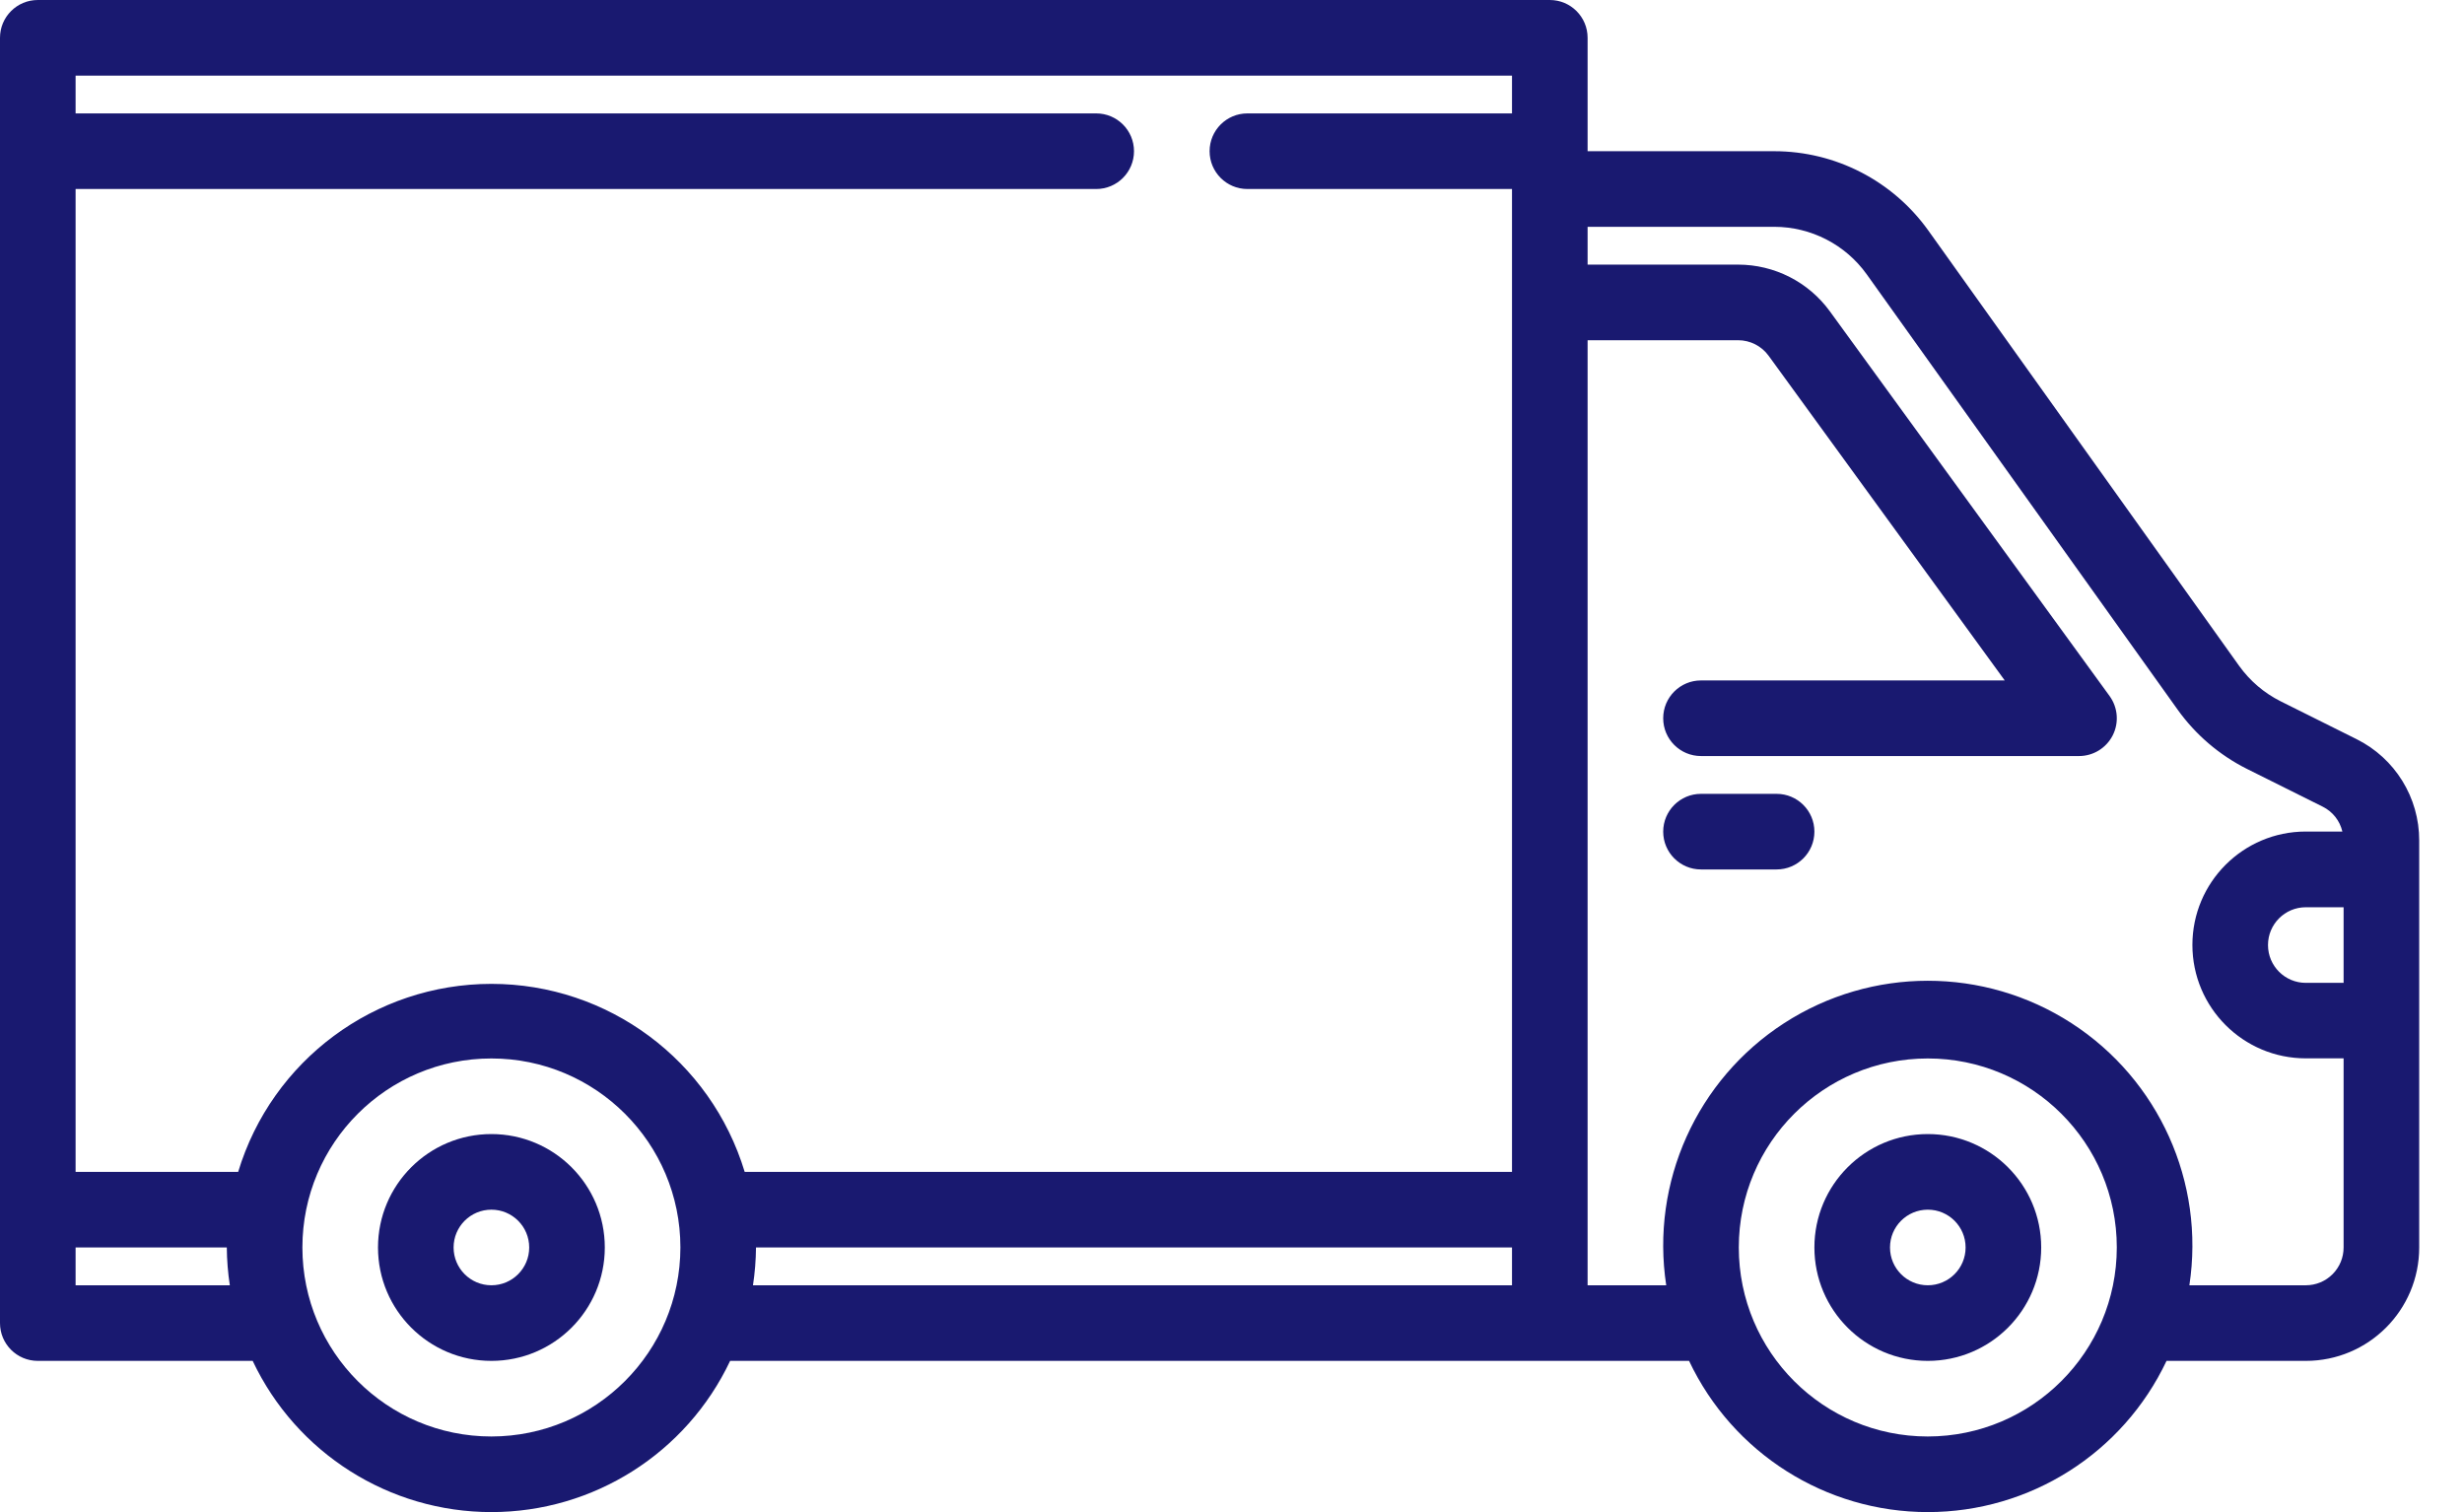 <?xml version="1.0" encoding="UTF-8"?>
<svg width="44px" height="27px" viewBox="0 0 44 27" version="1.1" xmlns="http://www.w3.org/2000/svg" xmlns:xlink="http://www.w3.org/1999/xlink">
    <title>8D28E23E-6FFB-4AA4-8056-C9B162D91047</title>
    <g id="Welcome" stroke="none" stroke-width="1" fill="none" fill-rule="evenodd">
        <g id="Formulaire_de_vente" transform="translate(-1347, -1720)" fill="#191970" fill-rule="nonzero">
            <g id="16-truck-copy" transform="translate(1347, 1720)">
                <path d="M42.081,13.198 L40.727,12.523 C40.431,12.375 40.177,12.158 39.984,11.889 L34.432,4.113 C33.797,3.227 32.775,2.701 31.685,2.7 L28.35,2.7 L28.35,0.675 C28.35,0.302 28.048,0 27.675,0 L0.675,0 C0.302,0 0,0.302 0,0.675 L0,23.625 C0,23.998 0.302,24.3 0.675,24.3 L4.512,24.3 C5.292,25.949 6.952,27 8.775,27 C10.598,27 12.258,25.949 13.038,24.3 L30.162,24.3 C30.942,25.949 32.602,27 34.425,27 C36.249,27 37.908,25.949 38.688,24.3 L41.175,24.3 C42.294,24.3 43.2,23.393 43.2,22.275 L43.2,15.009 C43.202,14.242 42.769,13.54 42.081,13.198 Z M41.85,17.55 L41.175,17.55 C40.802,17.55 40.5,17.248 40.5,16.875 C40.5,16.502 40.802,16.2 41.175,16.2 L41.85,16.2 L41.85,17.55 Z M1.35,1.35 L27,1.35 L27,2.025 L22.275,2.025 C21.902,2.025 21.6,2.327 21.6,2.7 C21.6,3.073 21.902,3.375 22.275,3.375 L27,3.375 L27,20.925 L13.298,20.925 C12.694,18.932 10.857,17.568 8.775,17.568 C6.693,17.568 4.856,18.932 4.253,20.925 L1.35,20.925 L1.35,3.375 L19.575,3.375 C19.948,3.375 20.25,3.073 20.25,2.7 C20.25,2.327 19.948,2.025 19.575,2.025 L1.35,2.025 L1.35,1.35 Z M1.35,22.95 L1.35,22.275 L4.05,22.275 C4.052,22.501 4.07,22.727 4.104,22.95 L1.35,22.95 Z M8.775,25.65 C6.911,25.65 5.4,24.139 5.4,22.275 C5.4,20.411 6.911,18.9 8.775,18.9 C10.639,18.9 12.15,20.411 12.15,22.275 C12.148,24.138 10.638,25.648 8.775,25.65 L8.775,25.65 Z M13.5,22.275 L27,22.275 L27,22.95 L13.446,22.95 C13.48,22.727 13.498,22.501 13.5,22.275 Z M34.425,25.65 C32.561,25.65 31.05,24.139 31.05,22.275 C31.05,20.411 32.561,18.9 34.425,18.9 C36.289,18.9 37.8,20.411 37.8,22.275 C37.798,24.138 36.288,25.648 34.425,25.65 L34.425,25.65 Z M41.175,22.95 L39.096,22.95 C39.376,21.112 38.552,19.28 36.991,18.27 C35.429,17.26 33.421,17.26 31.859,18.27 C30.298,19.28 29.474,21.112 29.754,22.95 L28.35,22.95 L28.35,6.075 L31.037,6.075 C31.253,6.075 31.456,6.178 31.583,6.353 L35.799,12.15 L30.375,12.15 C30.002,12.15 29.7,12.452 29.7,12.825 C29.7,13.198 30.002,13.5 30.375,13.5 L37.125,13.5 C37.379,13.5 37.611,13.358 37.727,13.131 C37.842,12.905 37.82,12.633 37.671,12.428 L32.676,5.559 C32.295,5.035 31.686,4.725 31.037,4.725 L28.35,4.725 L28.35,4.05 L31.685,4.05 C32.339,4.051 32.953,4.366 33.334,4.898 L38.886,12.671 C39.206,13.119 39.631,13.482 40.123,13.729 L41.477,14.404 C41.654,14.492 41.783,14.655 41.828,14.848 L41.175,14.848 C40.057,14.848 39.15,15.755 39.15,16.873 C39.15,17.991 40.057,18.898 41.175,18.898 L41.85,18.898 L41.85,22.273 C41.851,22.452 41.78,22.625 41.653,22.752 C41.527,22.879 41.355,22.95 41.175,22.95 L41.175,22.95 Z" id="Shape"></path>
                <path d="M34.425,20.25 C33.307,20.25 32.4,21.157 32.4,22.275 C32.4,23.393 33.307,24.3 34.425,24.3 C35.543,24.3 36.45,23.393 36.45,22.275 C36.45,21.157 35.543,20.25 34.425,20.25 Z M34.425,22.95 C34.052,22.95 33.75,22.648 33.75,22.275 C33.75,21.902 34.052,21.6 34.425,21.6 C34.798,21.6 35.1,21.902 35.1,22.275 C35.1,22.648 34.798,22.95 34.425,22.95 Z" id="Shape"></path>
                <path d="M8.775,20.25 C7.657,20.25 6.75,21.157 6.75,22.275 C6.75,23.393 7.657,24.3 8.775,24.3 C9.893,24.3 10.8,23.393 10.8,22.275 C10.8,21.157 9.893,20.25 8.775,20.25 Z M8.775,22.95 C8.402,22.95 8.1,22.648 8.1,22.275 C8.1,21.902 8.402,21.6 8.775,21.6 C9.148,21.6 9.45,21.902 9.45,22.275 C9.45,22.648 9.148,22.95 8.775,22.95 Z" id="Shape"></path>
                <path d="M31.725,14.175 L30.375,14.175 C30.002,14.175 29.7,14.477 29.7,14.85 C29.7,15.223 30.002,15.525 30.375,15.525 L31.725,15.525 C32.098,15.525 32.4,15.223 32.4,14.85 C32.4,14.477 32.098,14.175 31.725,14.175 Z" id="Path"></path>
            </g>
        </g>
    </g>
</svg>